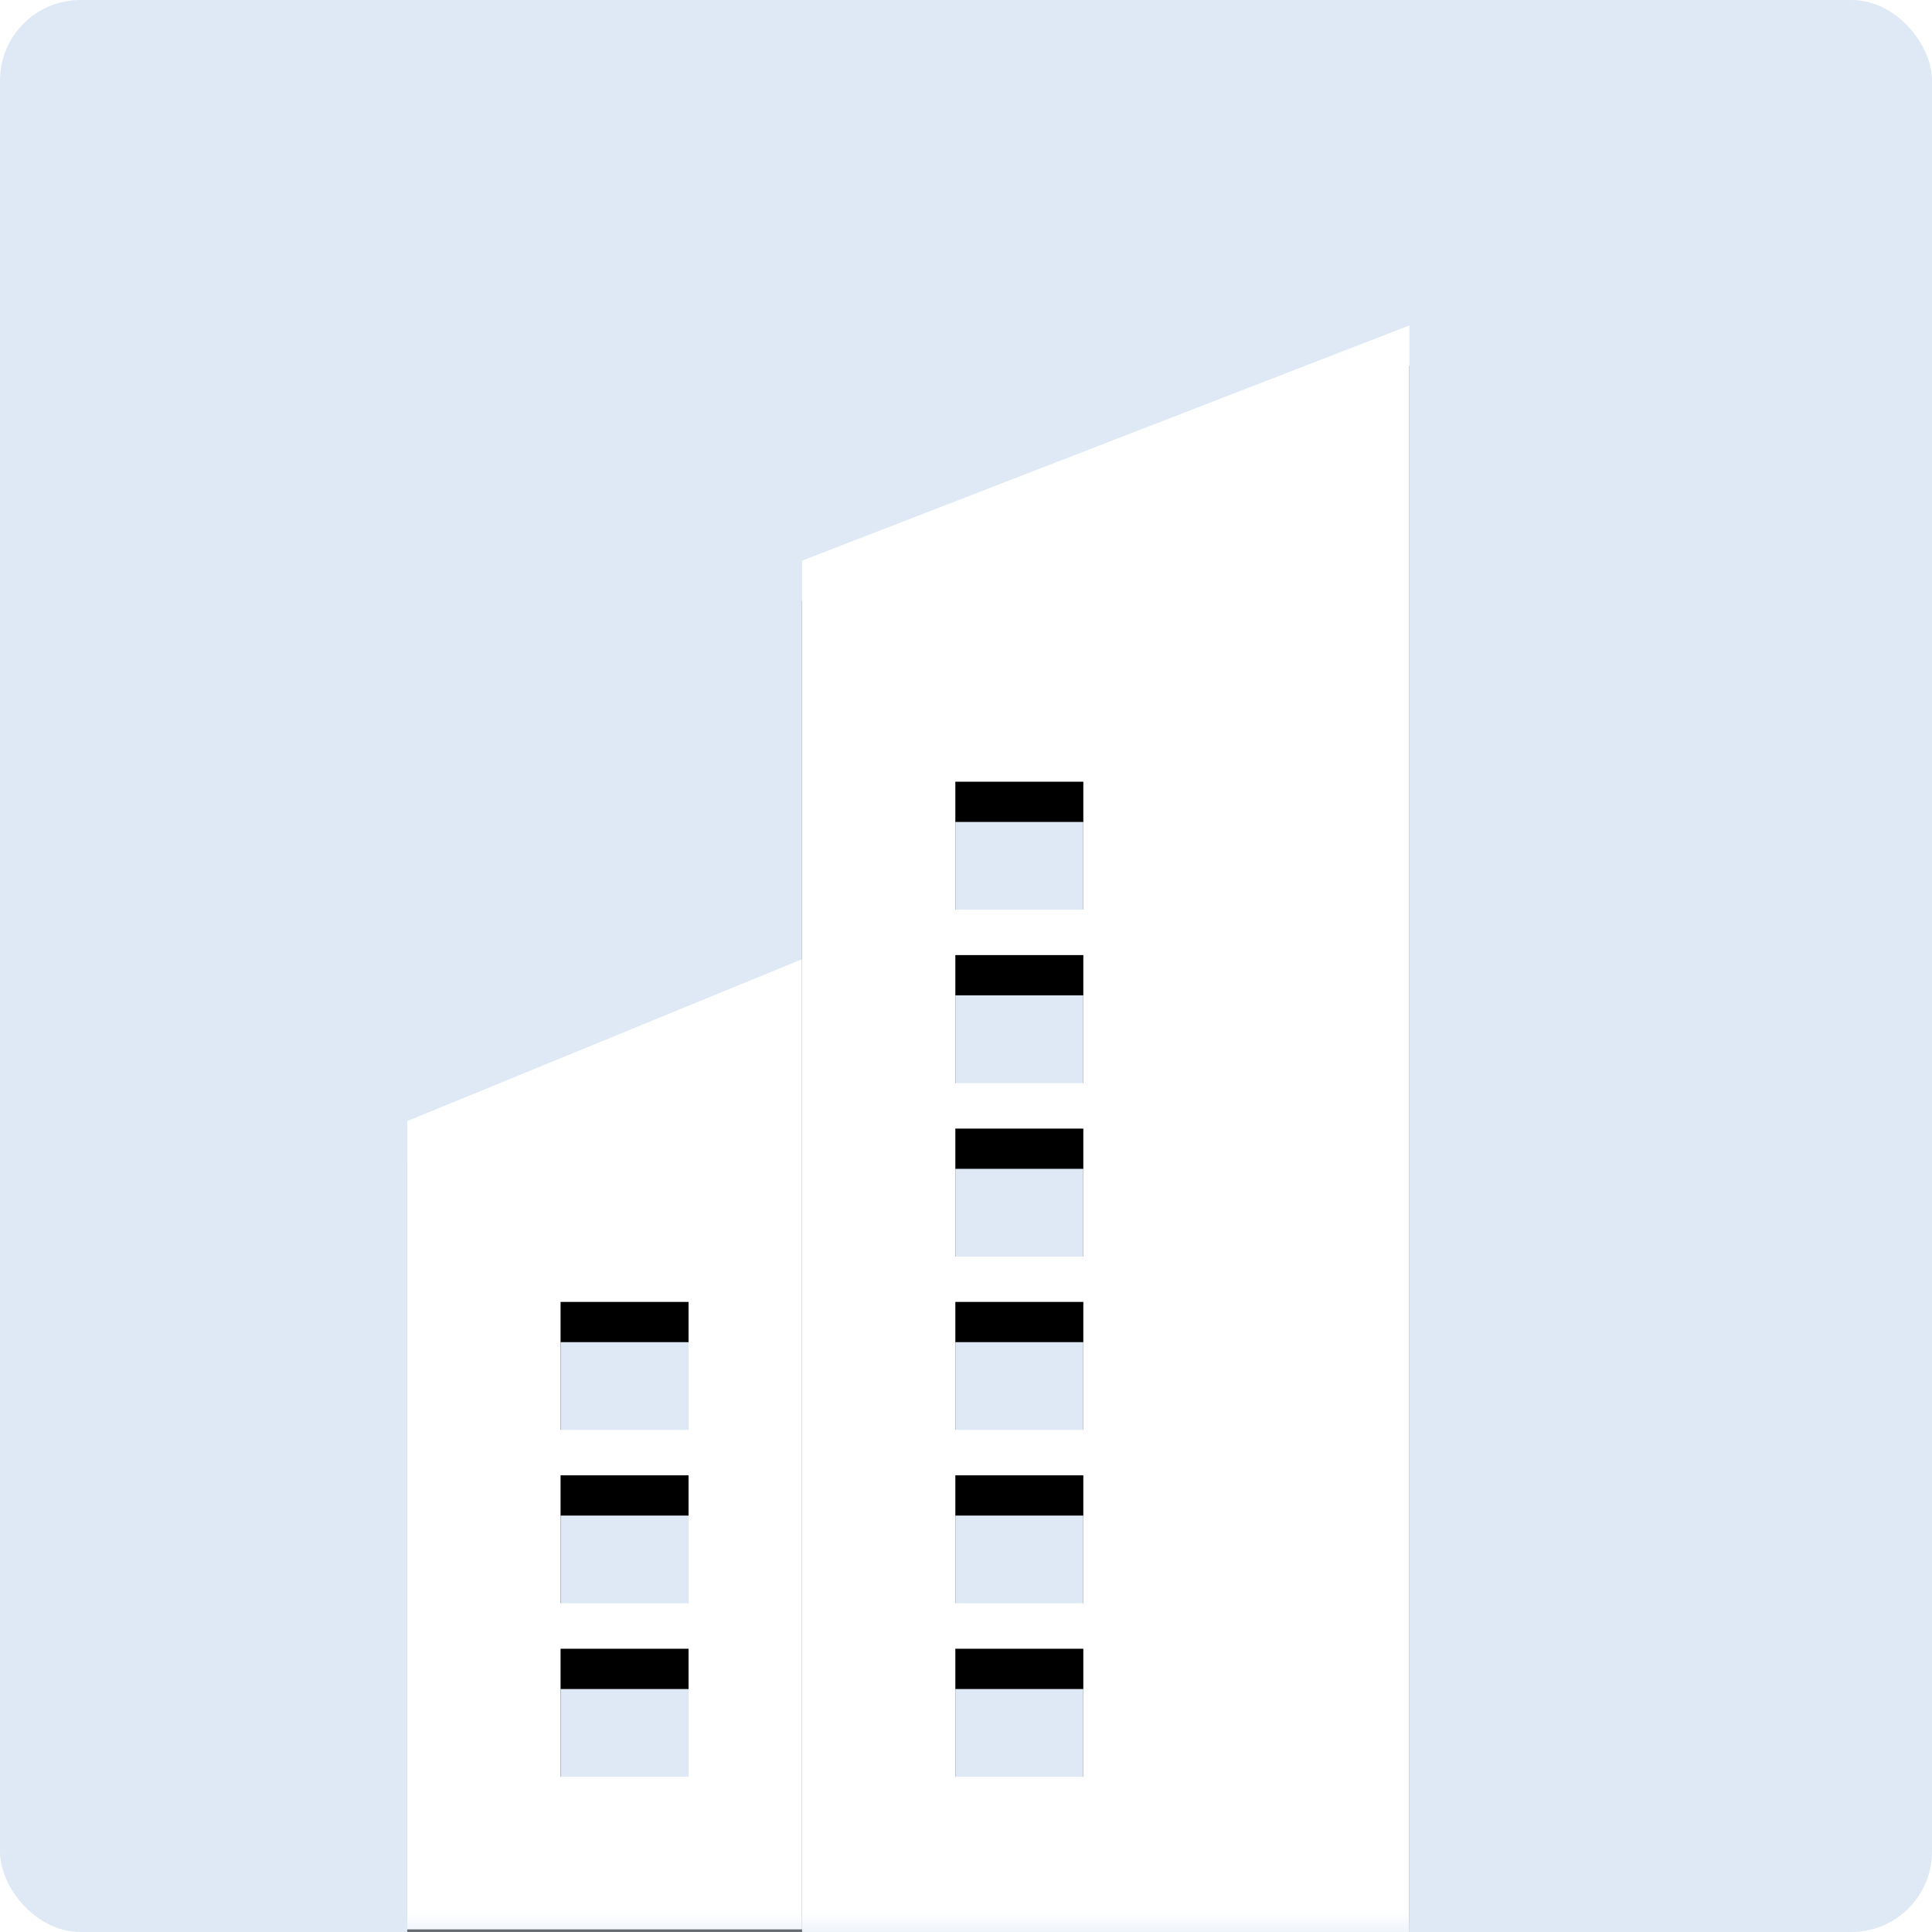 <svg width="48" height="48" xmlns="http://www.w3.org/2000/svg" xmlns:xlink="http://www.w3.org/1999/xlink">
  <defs>
    <rect id="a" width="48" height="48" rx="2"/>
    <path d="M.045 24.319H9.96V4.236L.054.174.044 24.32zM2.97 8.728h3.181v3.18h-3.18v-3.18zm0 4.309h3.181v3.18h-3.18v-3.18zm0 4.309h3.181v3.18h-3.18v-3.18z" id="d"/>
    <filter x="-50.4%" y="-16.6%" width="200.8%" height="141.4%" filterUnits="objectBoundingBox" id="c">
      <feOffset dy="1" in="SourceAlpha" result="shadowOffsetOuter1"/>
      <feGaussianBlur stdDeviation="1.5" in="shadowOffsetOuter1" result="shadowBlurOuter1"/>
      <feColorMatrix values="0 0 0 0 0 0 0 0 0 0 0 0 0 0 0 0 0 0 0.146 0" in="shadowBlurOuter1"/>
    </filter>
    <path d="M.14 40.011h15.09V5.93L.14.085v39.926zm8.101-28.59h3.181v3.18h-3.18v-3.18zm0 4.308h3.181v3.181h-3.18v-3.18zm0 4.31h3.181v3.18h-3.18v-3.18zm0 4.306h3.181v3.18h-3.18v-3.18zm0 4.309h3.181v3.18h-3.18v-3.18zm0 4.309h3.181v3.18h-3.18v-3.18z" id="f"/>
    <filter x="-33.1%" width="166.3%" height="125%" filterUnits="objectBoundingBox" id="e">
      <feOffset dy="1" in="SourceAlpha" result="shadowOffsetOuter1"/>
      <feGaussianBlur stdDeviation="1.5" in="shadowOffsetOuter1" result="shadowBlurOuter1"/>
      <feColorMatrix values="0 0 0 0 0 0 0 0 0 0 0 0 0 0 0 0 0 0 0.146 0" in="shadowBlurOuter1"/>
    </filter>
  </defs>
  <g fill="none" fill-rule="evenodd">
    <mask id="b" fill="#fff">
      <use xlink:href="#a"/>
    </mask>
    <use fill="#DEE9F5" xlink:href="#a"/>
    <g mask="url(#b)">
      <g fill-rule="nonzero" transform="matrix(-1 0 0 1 20.078 23.617)">
        <use fill="#000" filter="url(#c)" xlink:href="#d"/>
        <use fill="#FFF" fill-rule="evenodd" xlink:href="#d"/>
      </g>
      <g fill-rule="nonzero" transform="matrix(-1 0 0 1 35.157 8)">
        <use fill="#000" filter="url(#e)" xlink:href="#f"/>
        <use fill="#FFF" fill-rule="evenodd" xlink:href="#f"/>
      </g>
    </g>
  </g>
</svg>
